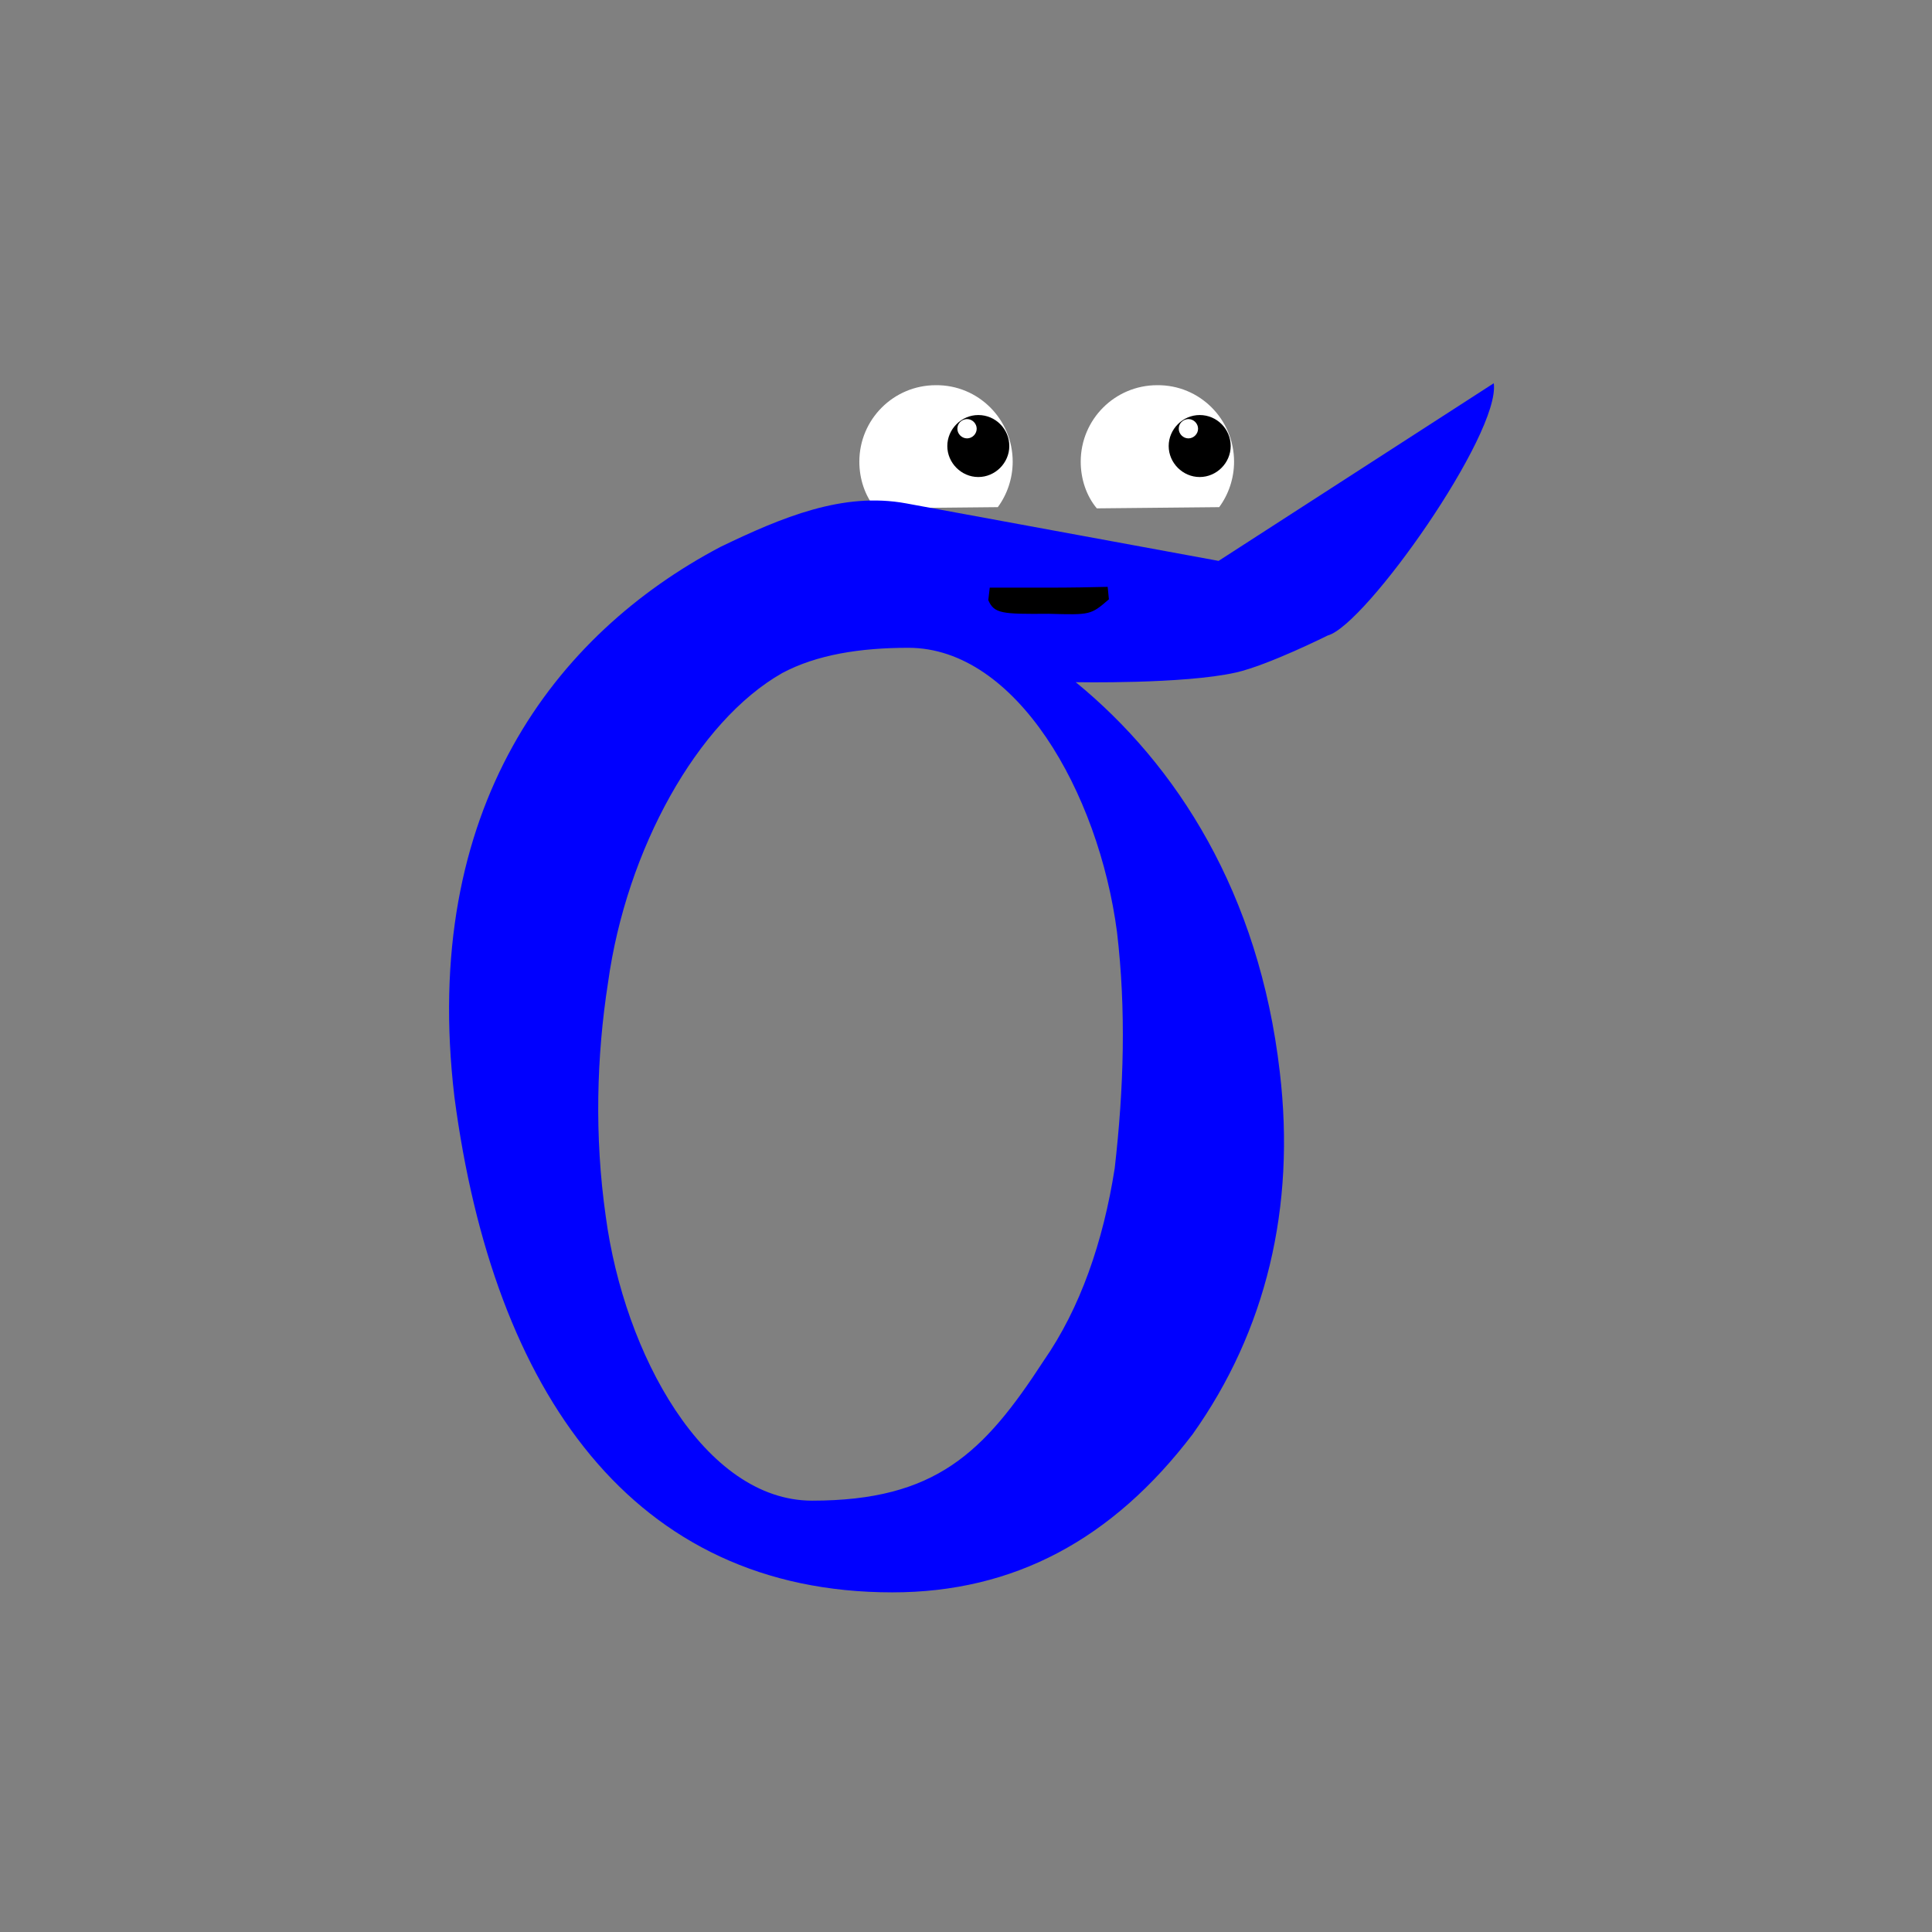 <?xml version="1.0" encoding="UTF-8" standalone="no"?>
<svg
   xmlns:dc="http://purl.org/dc/elements/1.1/"
   xmlns:cc="http://creativecommons.org/ns#"
   xmlns:rdf="http://www.w3.org/1999/02/22-rdf-syntax-ns#"
   xmlns:svg="http://www.w3.org/2000/svg"
   xmlns="http://www.w3.org/2000/svg"
   xmlns:sodipodi="http://sodipodi.sourceforge.net/DTD/sodipodi-0.dtd"
   xmlns:inkscape="http://www.inkscape.org/namespaces/inkscape"
   version="1.1"
   id="Layer_1"
   x="0px"
   y="0px"
   viewBox="0 0 480 480"
   style="enable-background:new 0 0 480 480;"
   xml:space="preserve"
   inkscape:version="1.0.1 (3bc2e813f5, 2020-09-07)"
   sodipodi:docname="PiCreatures_happy.svg"><rect x="0" y="0" width="480" height="480" fill="#808080" stroke="none"/><defs
     id="defs19" /><sodipodi:namedview
     pagecolor="#000000"
     bordercolor="#666666"
     borderopacity="1"
     objecttolerance="10"
     gridtolerance="10"
     guidetolerance="10"
     inkscape:pageopacity="0"
     inkscape:pageshadow="2"
     inkscape:window-width="1366"
     inkscape:window-height="705"
     id="namedview17"
     showgrid="false"
     inkscape:zoom="0.98333331"
     inkscape:cx="209.21519"
     inkscape:cy="249.87776"
     inkscape:window-x="-8"
     inkscape:window-y="-8"
     inkscape:window-maximized="1"
     inkscape:current-layer="Layer_1"
     inkscape:document-rotation="0" /><style
     type="text/css"
     id="style3">
	.st0{fill:#FFFFFF;}
	.st1{fill:#0C7F99;}
</style><path
     class="st0"
     d="M251.6,114.7c0,4.2-1.4,8.2-3.7,11.3l-30.4,0.3c-2.6-3.1-4-7.3-4-11.6c0-10.5,8.5-19,19-19  C243.1,95.6,251.6,104.2,251.6,114.7z"
     id="path5" /><path
     class="st0"
     d="M306.6,114.7c0,4.2-1.4,8.2-3.7,11.3l-30.4,0.3c-2.6-3.1-4-7.3-4-11.6c0-10.5,8.5-19,19-19  C298.1,95.6,306.6,104.2,306.6,114.7z"
     id="path7" /><path
     d="m 240.157,104.115 c -1.3,0.1 -2.3,1.1 -2.3,2.4 0,1.3 1.1,2.4 2.4,2.4 1.3,0 2.4,-1.1 2.4,-2.4 0,-1.3 -1.1,-2.4 -2.4,-2.4 0,0 -0.1,0 -0.1,0 l 2.9,-1 c 4.3,0 7.7,3.5 7.7,7.7 0,4.2 -3.5,7.7 -7.7,7.7 -4.2,0 -7.7,-3.5 -7.7,-7.7 0,-4.2 3.5,-7.7 7.7,-7.7"
     id="path9"
     inkscape:connector-curvature="0" /><path
     d="m 295.157,104.115 c -1.3,0.1 -2.3,1.1 -2.3,2.4 0,1.3 1.1,2.4 2.4,2.4 1.3,0 2.4,-1.1 2.4,-2.4 0,-1.3 -1.1,-2.4 -2.4,-2.4 0,0 -0.1,0 -0.1,0 l 2.9,-1 c 4.3,0 7.7,3.5 7.7,7.7 0,4.2 -3.5,7.7 -7.7,7.7 -4.2,0 -7.7,-3.5 -7.7,-7.7 0,-4.2 3.5,-7.7 7.7,-7.7"
     id="path11"
     inkscape:connector-curvature="0" /><path
     inkscape:connector-curvature="0"
     d="m 371.122,95.217 -68.365,44.133 -77.642,-14.29 c -15.685,-2.887 -30.758,3.418 -46.137,10.822 -41.011,21.645 -74.617,64.934 -66.073,136.703 9.683,73.478 44.429,123.033 108.793,123.033 30.189,0 54.681,-13.101 74.617,-39.302 18.227,-25.632 25.632,-56.39 21.645,-89.996 -5.126,-44.429 -25.632,-76.326 -50.694,-96.832 0,0 26.824,0.523 39.783,-2.401 8.009,-1.806 22.842,-9.214 22.842,-9.214 9.356,-2.496 42.94,-50.125 41.231,-62.656 z M 277.518,231.574 c 2.278,19.366 1.709,38.733 -0.57,58.669 -2.848,18.227 -8.544,34.745 -17.658,47.846 -14.81,22.784 -26.771,34.745 -57.529,34.745 -26.771,0 -46.707,-36.454 -51.264,-70.63 -2.848,-19.936 -2.278,-39.872 0.57,-58.099 4.557,-33.037 22.214,-64.934 43.289,-76.896 8.544,-4.557 19.366,-6.266 31.328,-6.266 26.771,0 47.277,35.885 51.833,70.63 z"
     style="font-style:normal;font-variant:normal;font-weight:normal;font-stretch:normal;font-size:569.597px;line-height:200%;font-family:'TeX Gyre Schola Math';-inkscape-font-specification:'TeX Gyre Schola Math, Normal';text-align:center;writing-mode:lr-tb;text-anchor:middle;fill:#0000ff"
     id="path7461"
     sodipodi:nodetypes="ccsccscccasccccscccsc" /><path
     d="m 245.537,149.1 c 1.449,3.35 3.364,3.492 14.964,3.392 10.474,0.292 10.477,0.298 14.999,-3.592 l -0.3,-3.1 c -3.7,0.1 -9.3,0.2 -14.7,0.2 h -14.6"
     id="path15"
     inkscape:connector-curvature="0"
     sodipodi:nodetypes="ccccsc" /></svg>
